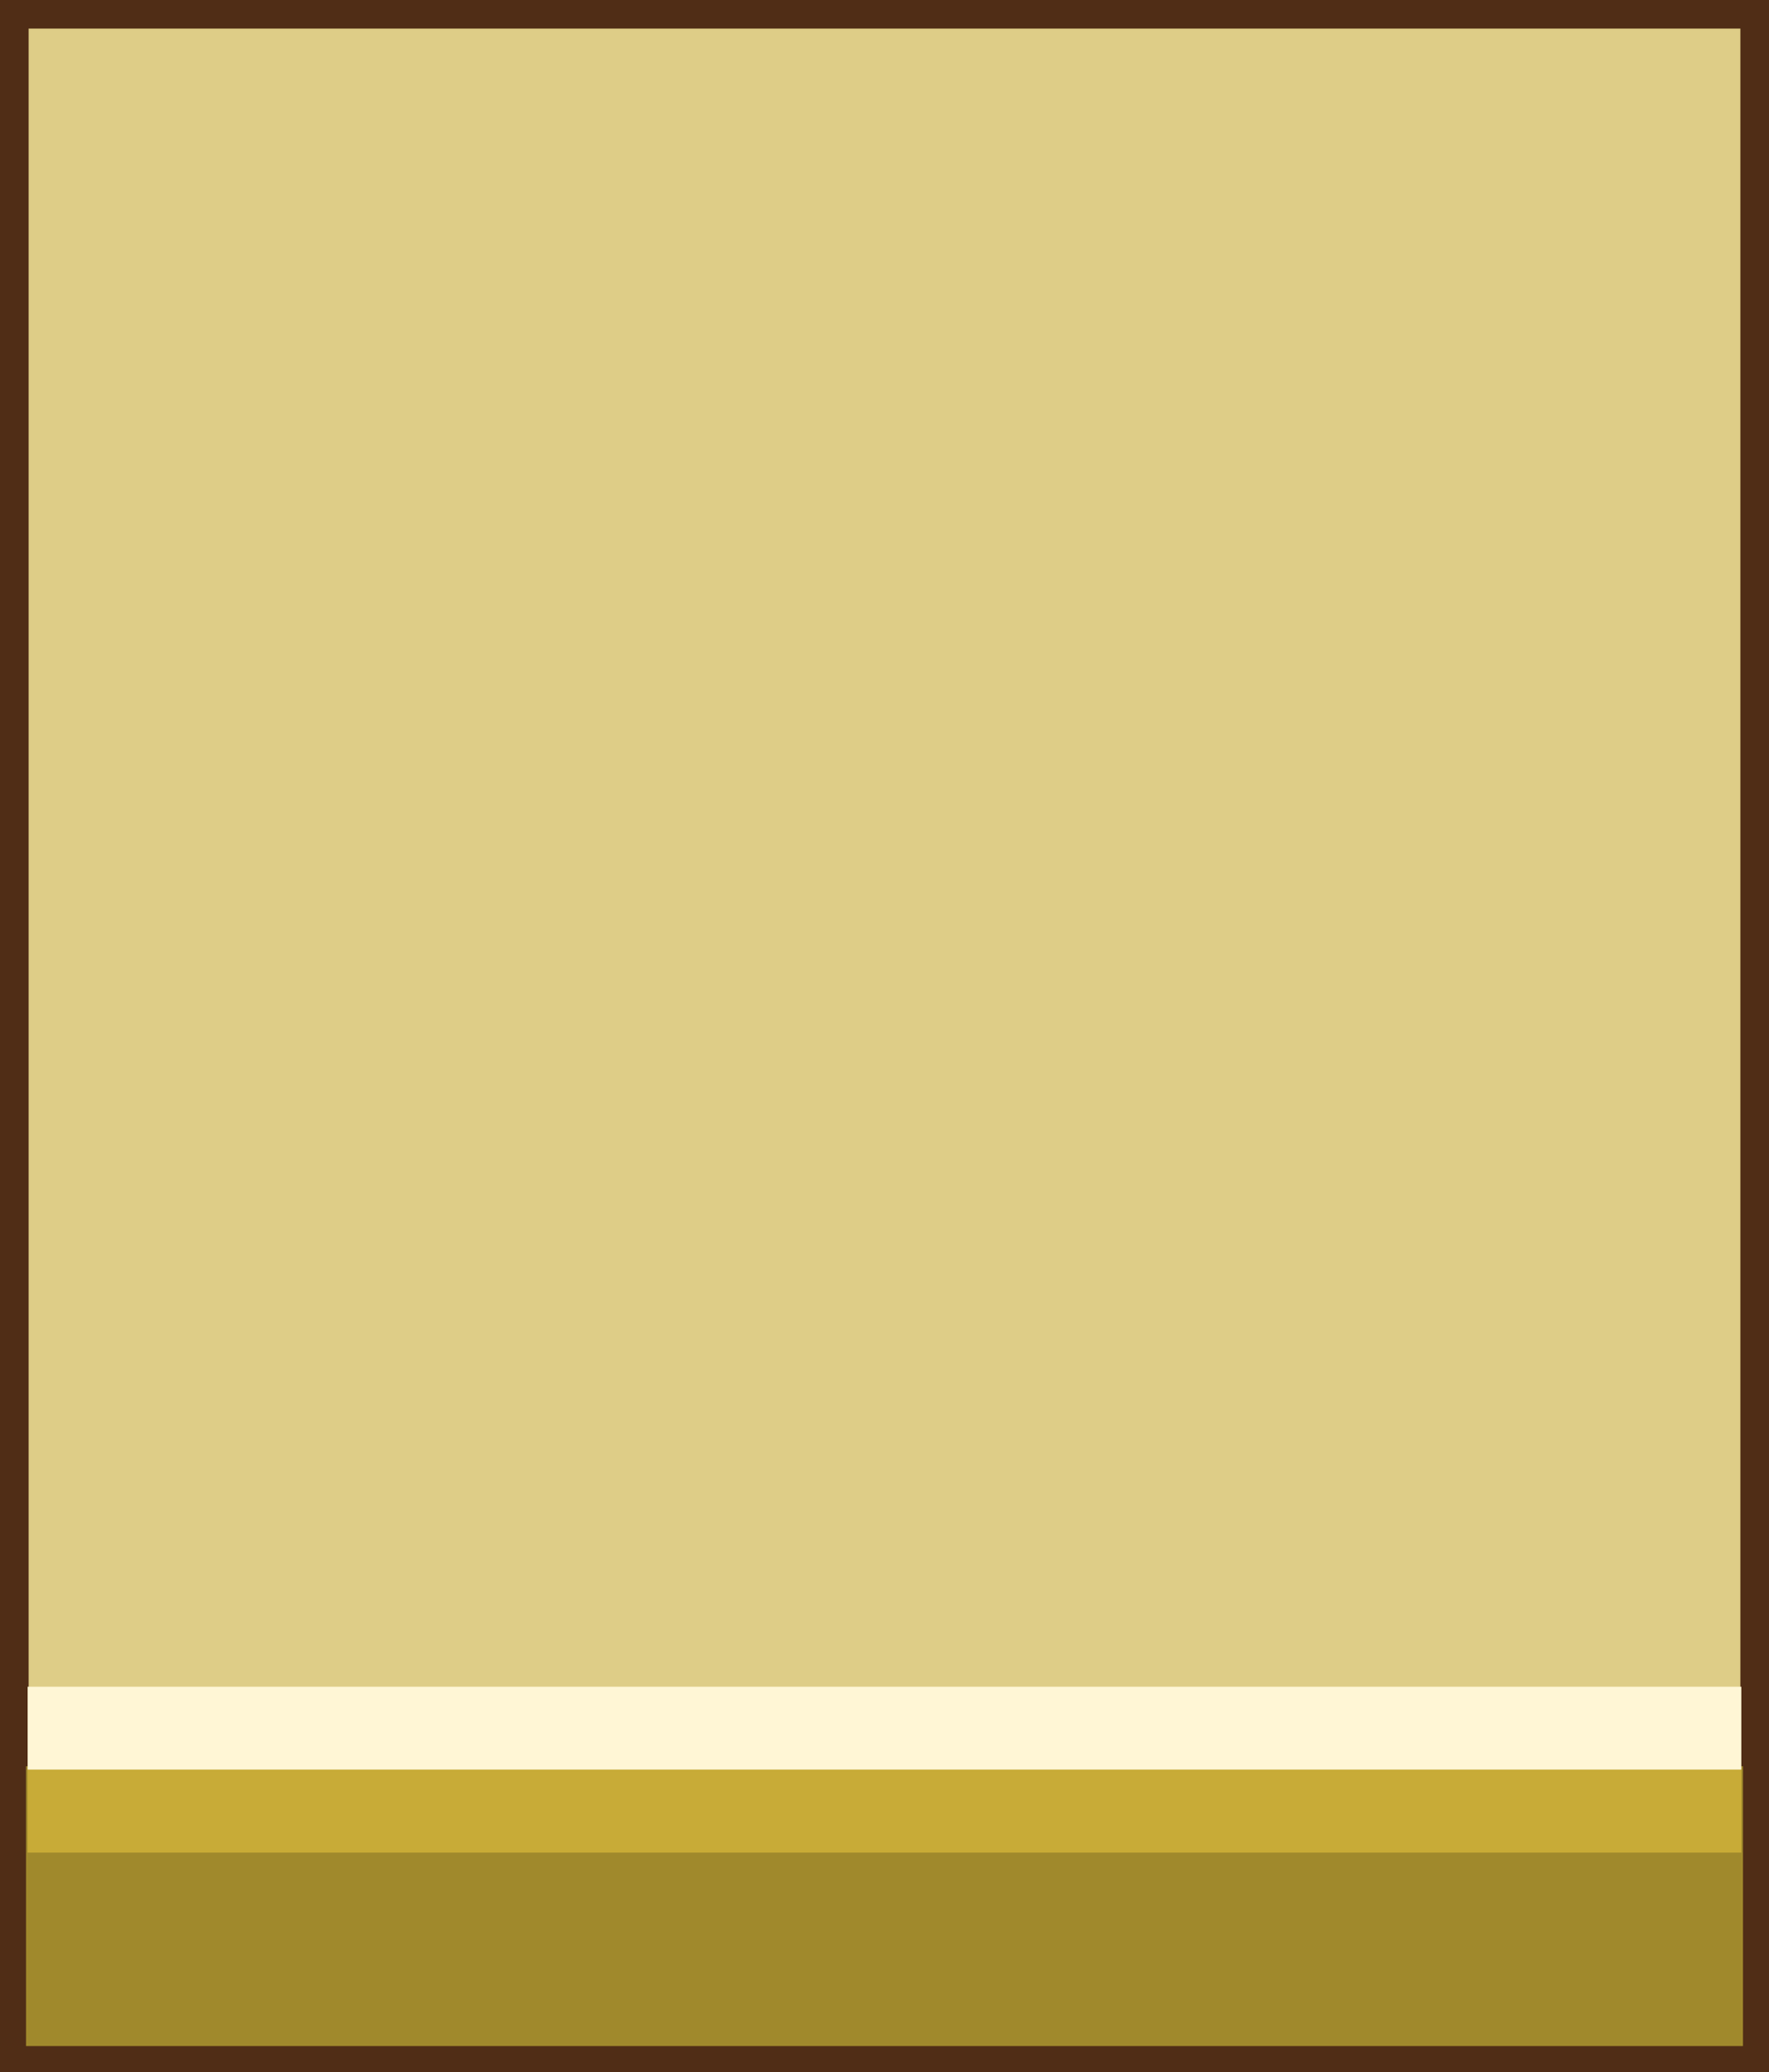 <?xml version="1.0" encoding="UTF-8" standalone="no"?>
<!-- Created with Inkscape (http://www.inkscape.org/) -->

<svg
   width="128"
   height="149.874"
   viewBox="0 0 33.867 39.654"
   version="1.1"
   id="svg5"
   inkscape:version="1.2.2 (732a01da63, 2022-12-09)"
   sodipodi:docname="pizza-legends-demoroom-upper-map-01.svg"
   xmlns:inkscape="http://www.inkscape.org/namespaces/inkscape"
   xmlns:sodipodi="http://sodipodi.sourceforge.net/DTD/sodipodi-0.dtd"
   xmlns="http://www.w3.org/2000/svg"
   xmlns:svg="http://www.w3.org/2000/svg">
  <rect x="0" y="0" width="33.867" height="39.654" fill="#808080" stroke="none"/>
  <sodipodi:namedview
     id="namedview7"
     pagecolor="#ffffff"
     bordercolor="#000000"
     borderopacity="0.25"
     inkscape:showpageshadow="2"
     inkscape:pageopacity="0.0"
     inkscape:pagecheckerboard="0"
     inkscape:deskcolor="#d1d1d1"
     inkscape:document-units="px"
     showgrid="false"
     inkscape:zoom="0.7385171"
     inkscape:cx="106.29409"
     inkscape:cy="330.39181"
     inkscape:window-width="1920"
     inkscape:window-height="1009"
     inkscape:window-x="602"
     inkscape:window-y="896"
     inkscape:window-maximized="1"
     inkscape:current-layer="layer2" />
  <defs
     id="defs2" />
  <g
     inkscape:groupmode="layer"
     id="layer2"
     inkscape:label="Layer 2"
     transform="translate(87.892,-92.917)">
    <g
       id="g5233"
       transform="translate(-326.017,-60.542)">
      <rect
         style="fill:#decd87;stroke:#502d16;stroke-width:0.548;stroke-dasharray:none;stroke-opacity:1"
         id="rect1450"
         width="33.319"
         height="33.319"
         x="238.399"
         y="153.732" />
      <rect
         style="fill:#a0892c;stroke:#502d16;stroke-width:0.498;stroke-dasharray:none"
         id="rect1452"
         width="33.369"
         height="5.852"
         x="238.374"
         y="187.011" />
      <rect
         style="fill:#fff6d5;stroke:#502d16;stroke-width:0;stroke-dasharray:none;stroke-opacity:1"
         id="rect4479"
         width="32.808"
         height="1.587"
         x="238.654"
         y="185.737" />
      <rect
         style="fill:#c8ab37;stroke:#502d16;stroke-width:0;stroke-dasharray:none;stroke-opacity:1"
         id="rect4479-7"
         width="32.808"
         height="1.587"
         x="238.654"
         y="187.325" />
    </g>
  </g>
</svg>
